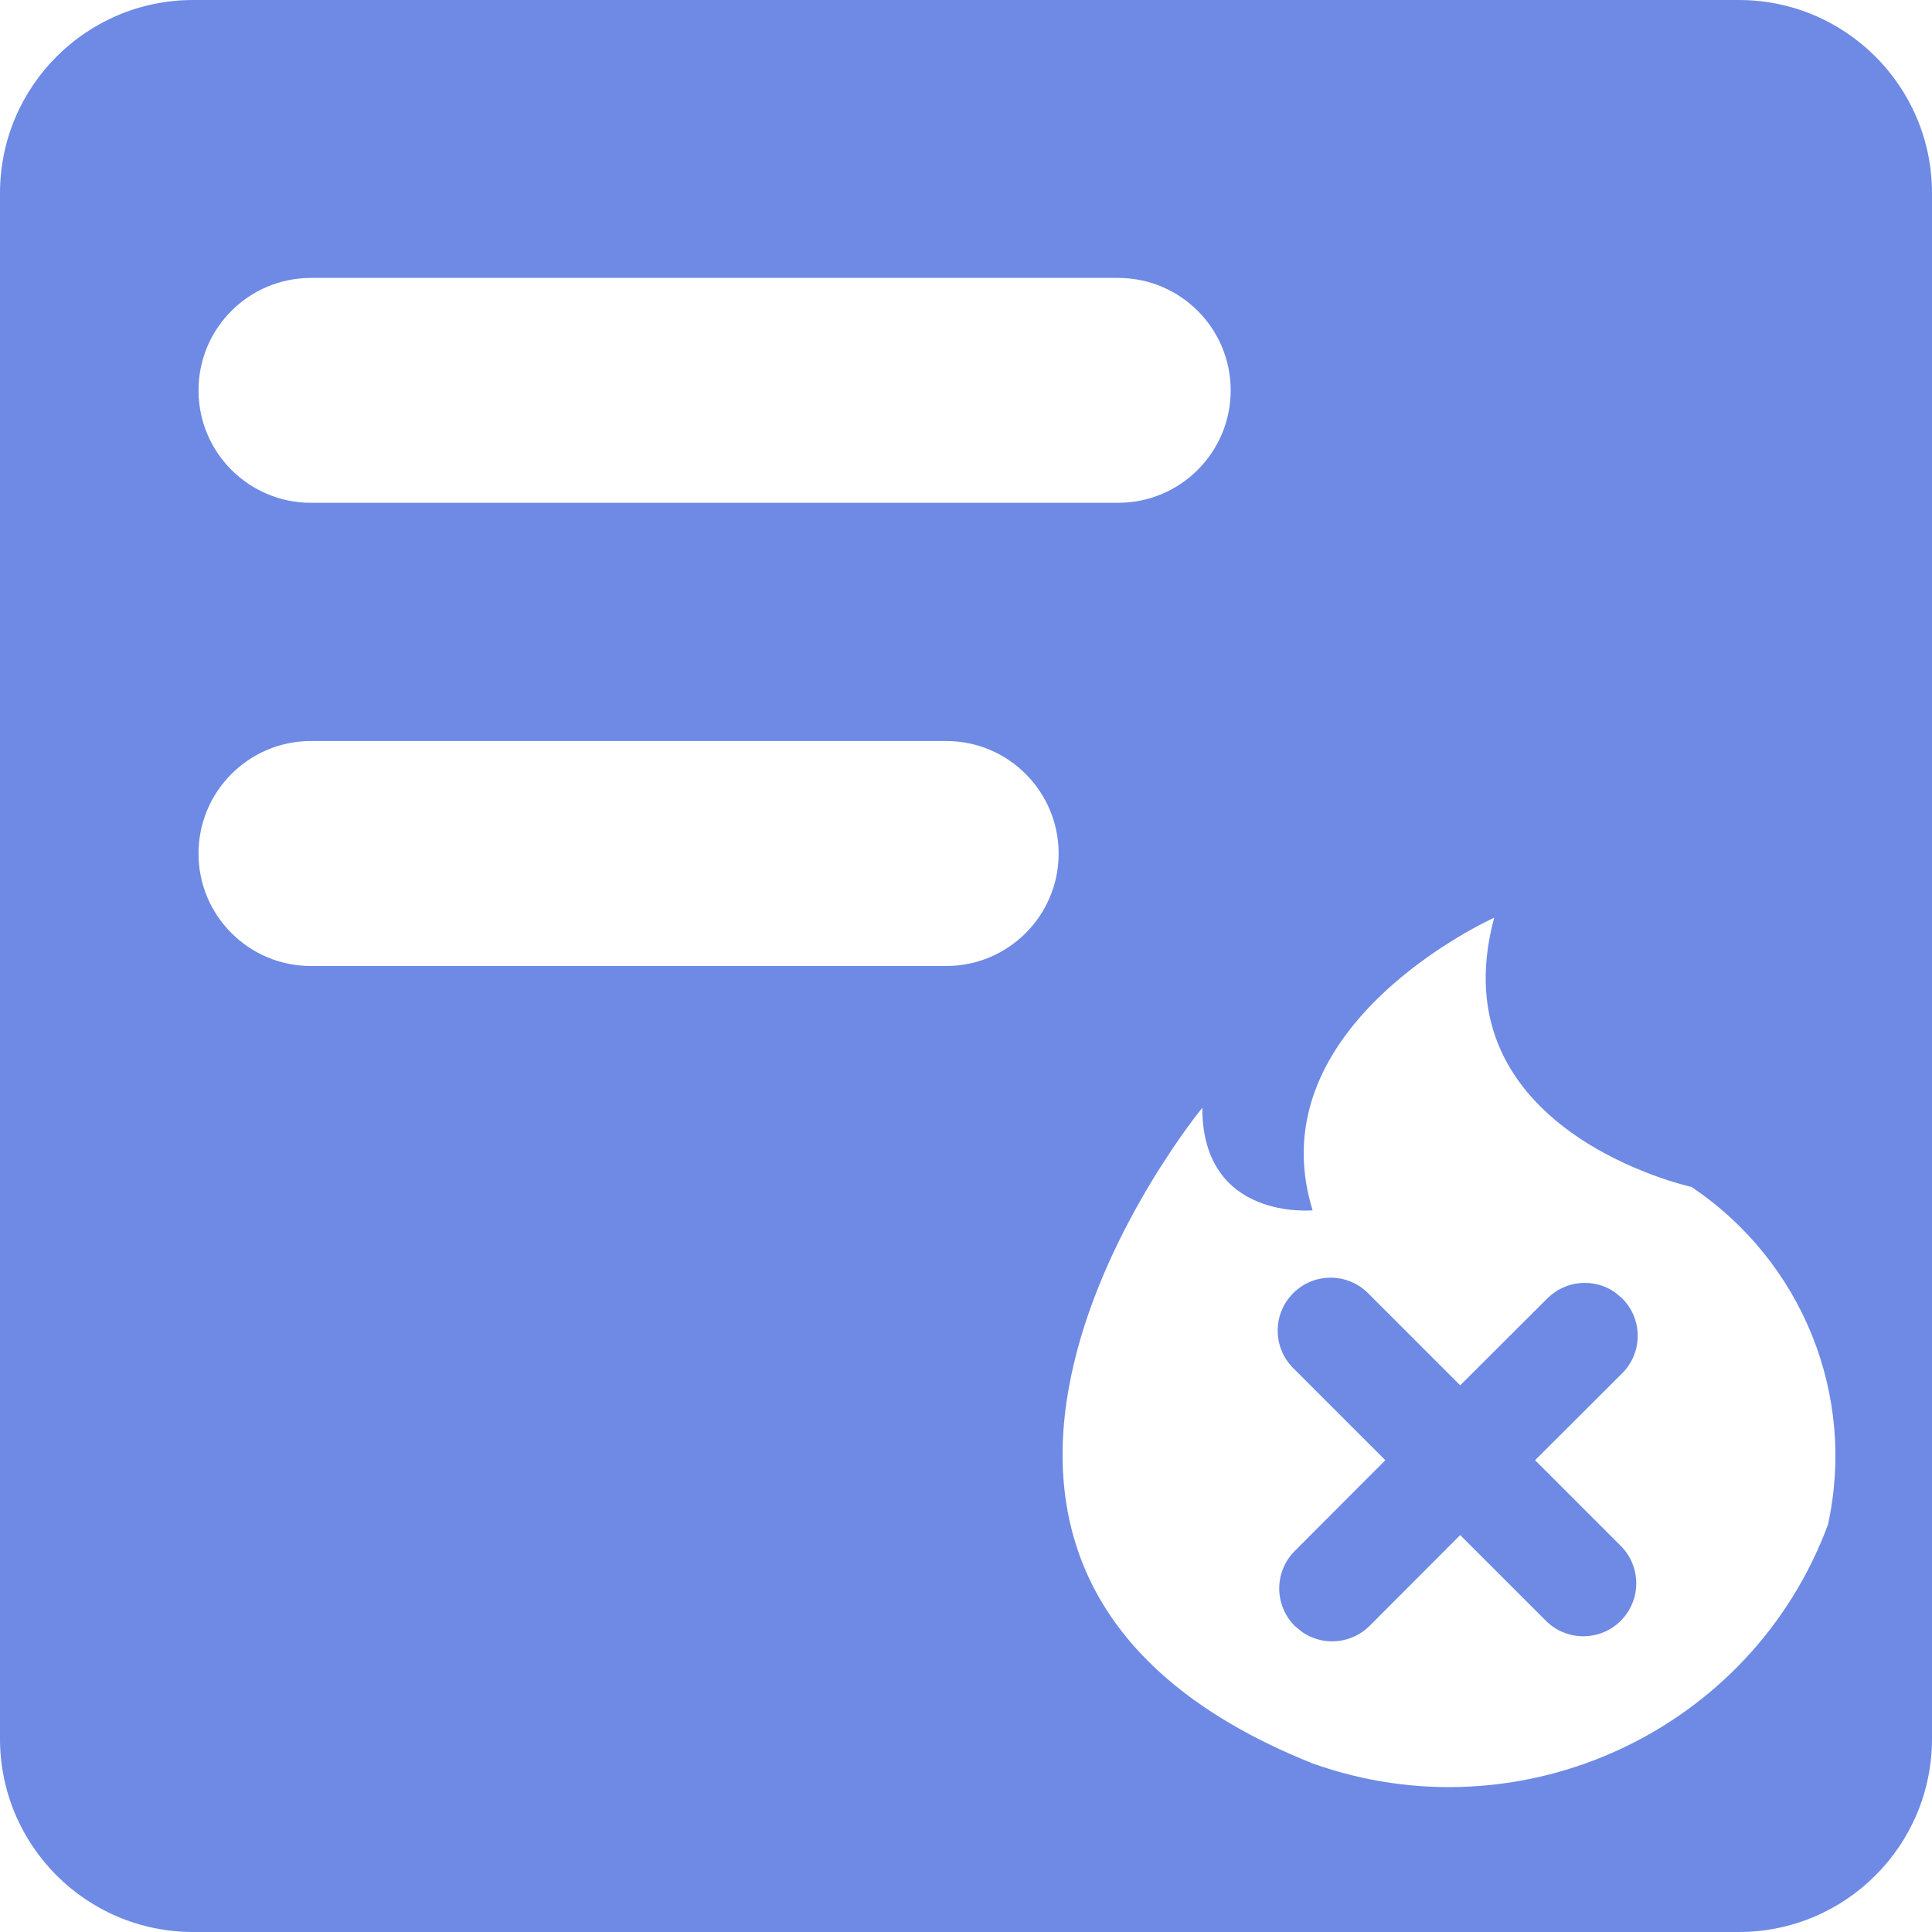 <?xml version="1.0" encoding="UTF-8"?>
<svg width="20px" height="20px" viewBox="0 0 20 20" version="1.1" xmlns="http://www.w3.org/2000/svg" xmlns:xlink="http://www.w3.org/1999/xlink">
    <title>Null address</title>
    <g id="Marketcap-statistic-homepage" stroke="none" stroke-width="1" fill="none" fill-rule="evenodd">
        <g id="Blockchain-Data/-Nulladdress" transform="translate(-761, -188)" fill="#6E8AE4">
            <g id="Null-address" transform="translate(761, 188)">
                <path d="M18,0 C19.105,-2.02906125e-16 20,0.895 20,2 L20,18 C20,19.105 19.105,20 18,20 L2,20 C0.895,20 1.3527075e-16,19.105 0,18 L0,2 C-1.3527075e-16,0.895 0.895,2.02906125e-16 2,0 L18,0 Z M15.468,9.5 C15.468,9.5 12.994,10.608 13.588,12.529 C13.588,12.529 12.446,12.641 12.446,11.468 C12.446,11.468 8.529,16.231 13.588,18.255 C15.748,19.025 18.129,17.921 18.923,15.783 C19.217,14.441 18.656,13.055 17.51,12.287 C17.51,12.287 14.869,11.711 15.468,9.5 Z M14.162,13.387 L15.116,14.341 L16.018,13.441 C16.208,13.251 16.503,13.229 16.717,13.377 L16.793,13.441 C17.007,13.655 17.007,14.002 16.793,14.216 L16.793,14.216 L15.891,15.116 L16.778,16.003 C16.992,16.217 16.992,16.564 16.778,16.778 C16.564,16.992 16.217,16.992 16.003,16.778 L15.116,15.891 L14.178,16.831 C13.987,17.021 13.692,17.042 13.479,16.894 L13.403,16.831 C13.189,16.617 13.189,16.27 13.403,16.056 L13.403,16.056 L14.341,15.116 L13.387,14.162 C13.173,13.948 13.173,13.601 13.387,13.387 C13.601,13.173 13.948,13.173 14.162,13.387 Z M9.795,7.671 L3.219,7.671 C2.576,7.671 2.055,8.193 2.055,8.836 C2.055,9.479 2.576,10 3.219,10 L3.219,10 L9.795,10 C10.438,10 10.959,9.479 10.959,8.836 C10.959,8.193 10.438,7.671 9.795,7.671 L9.795,7.671 Z M11.575,2.877 L3.219,2.877 C2.576,2.877 2.055,3.398 2.055,4.041 C2.055,4.684 2.576,5.205 3.219,5.205 L3.219,5.205 L11.575,5.205 C12.218,5.205 12.74,4.684 12.74,4.041 C12.74,3.398 12.218,2.877 11.575,2.877 L11.575,2.877 Z" id="形状结合"></path>
            </g>
        </g>
    </g>
</svg>
